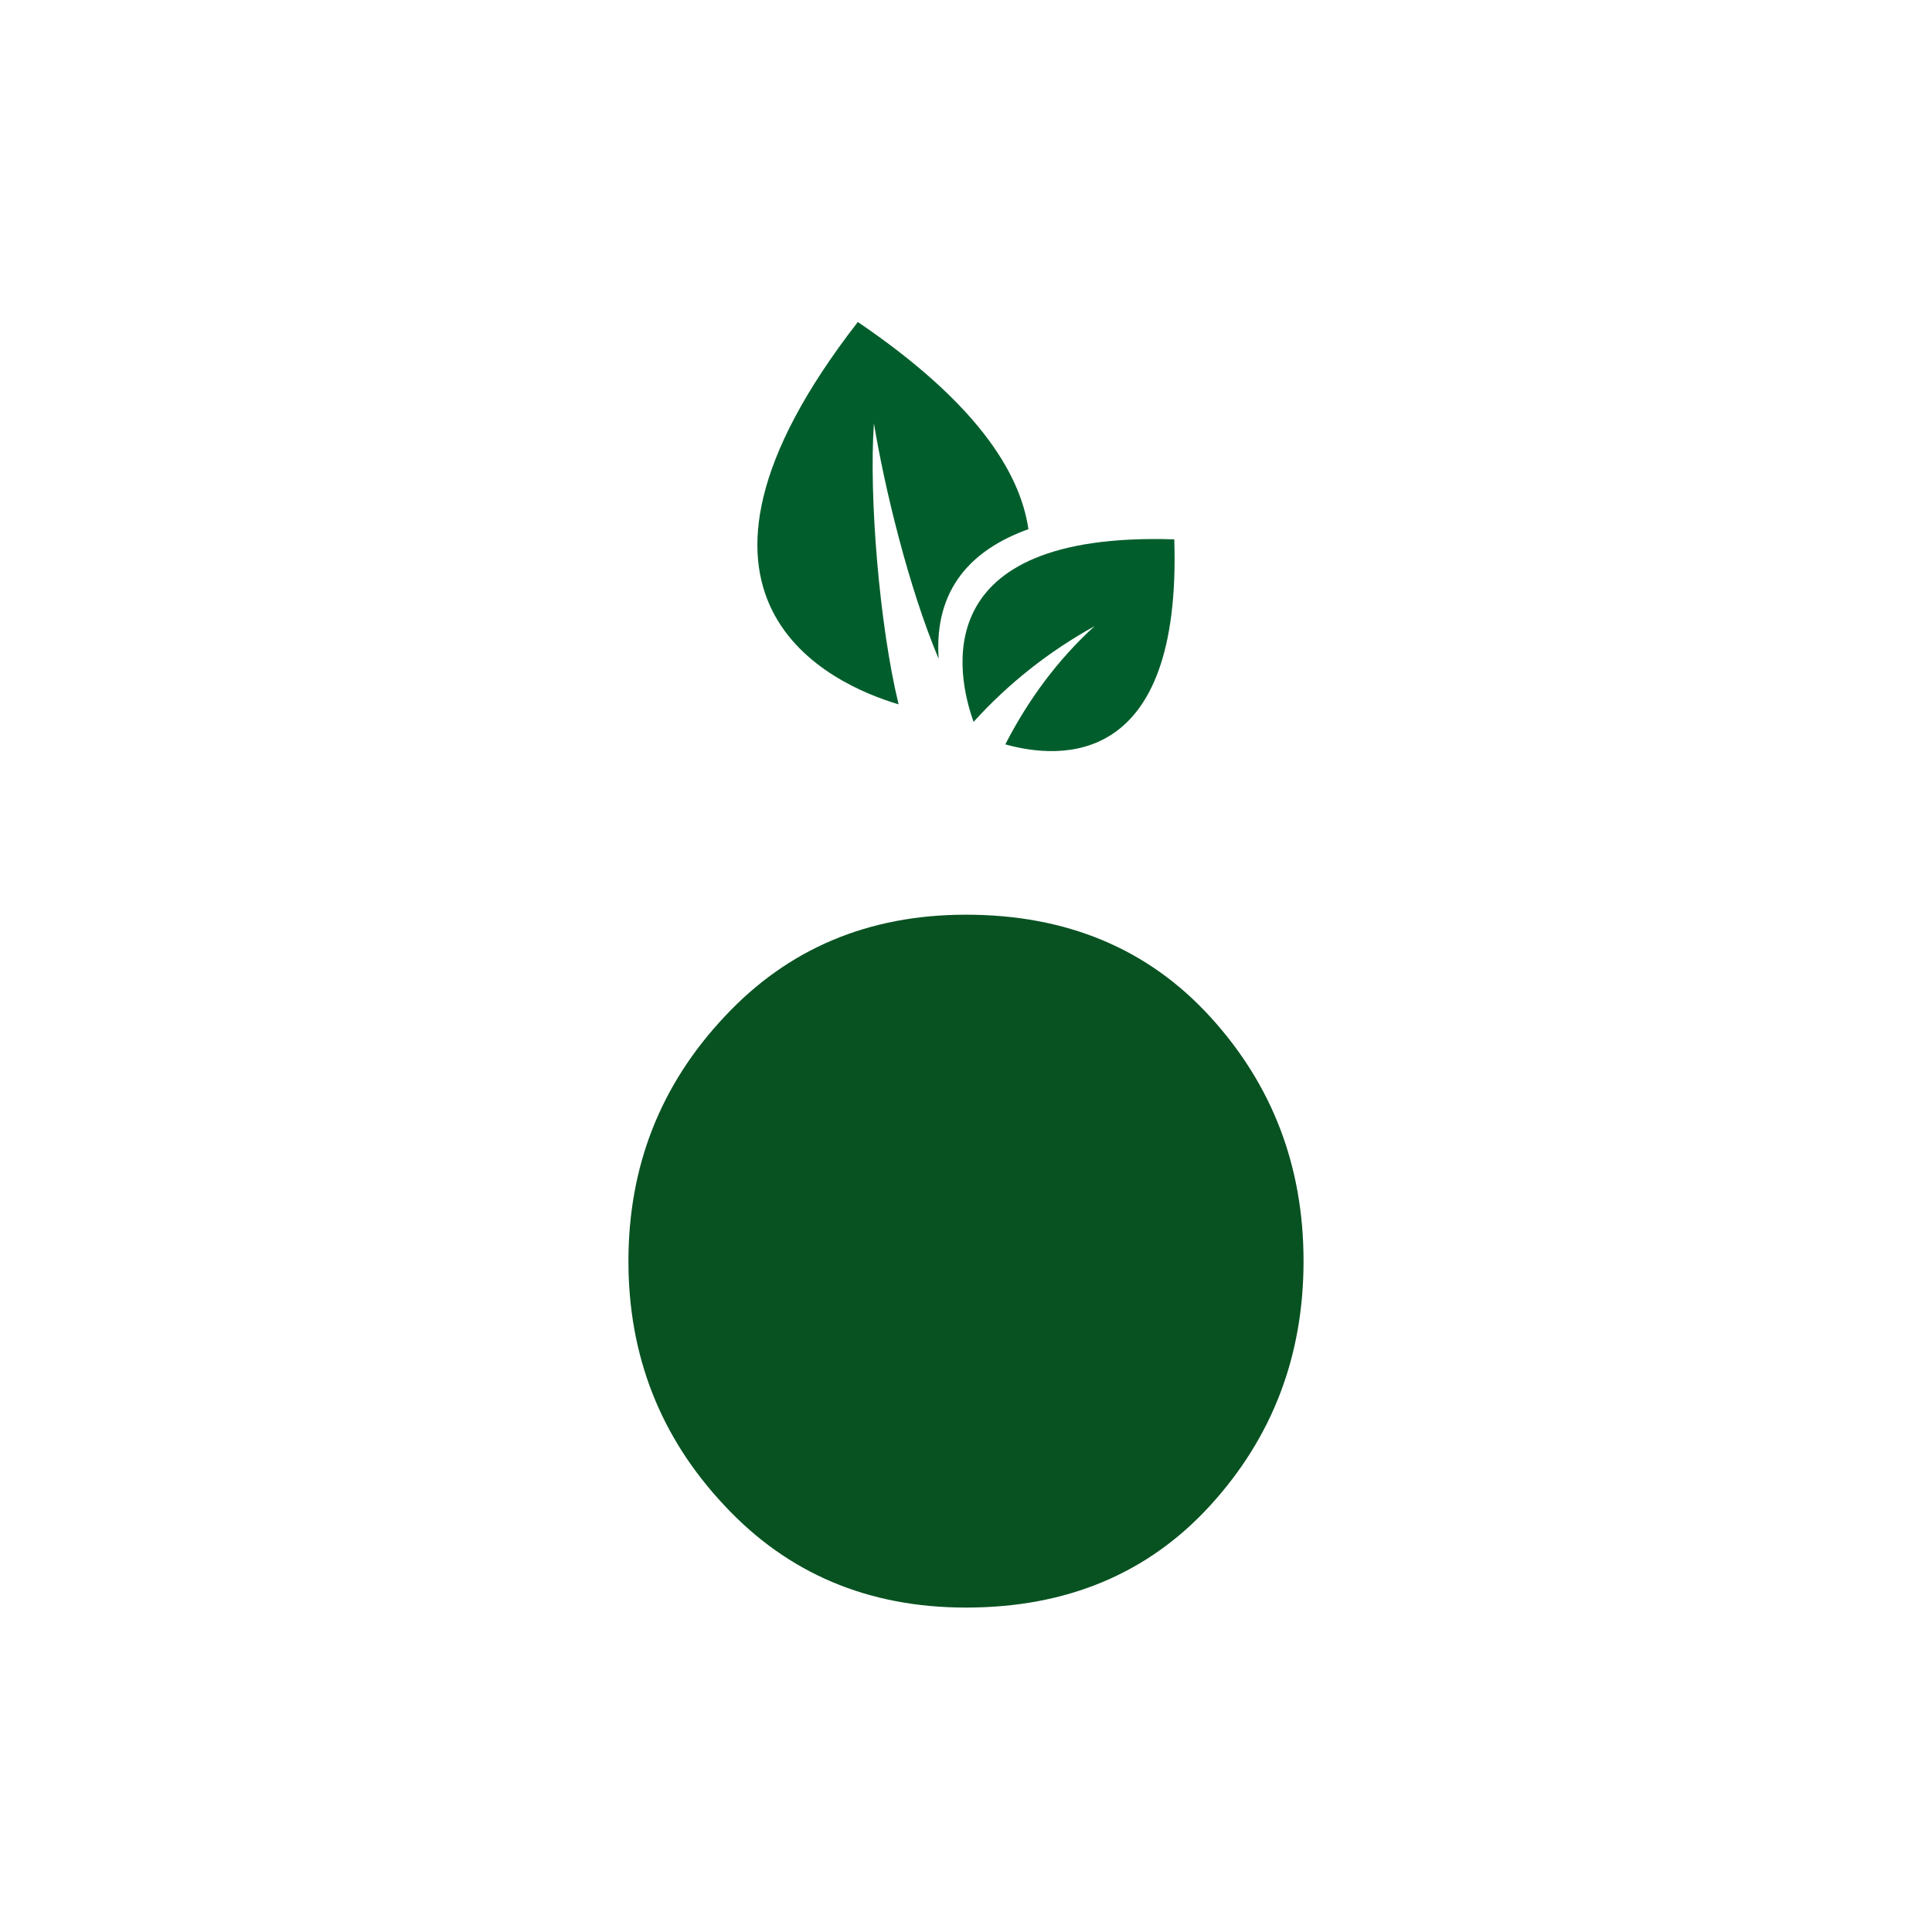 <svg xmlns="http://www.w3.org/2000/svg" version="1.1" xmlns:xlink="http://www.w3.org/1999/xlink" xmlns:svgjs="http://svgjs.dev/svgjs" width="1500" height="1500" viewBox="0 0 1500 1500"><rect width="1500" height="1500" fill="#ffffff"></rect><g transform="matrix(0.35,0,0,0.35,487.485,248.387)"><svg viewBox="0 0 130 248" data-background-color="#ffffff" preserveAspectRatio="xMidYMid meet" height="2861" width="1500" xmlns="http://www.w3.org/2000/svg" xmlns:xlink="http://www.w3.org/1999/xlink"><g id="tight-bounds" transform="matrix(1,0,0,1,0.092,0.4)"><svg viewBox="0 0 129.817 247.2" height="247.2" width="129.817"><g><svg viewBox="0 0 240.862 458.653" height="247.2" width="129.817"><g transform="matrix(1,0,0,1,0,211.453)"><svg viewBox="0 0 240.862 247.2" height="247.2" width="240.862"><g id="textblocktransform"><svg viewBox="0 0 240.862 247.2" height="247.2" width="240.862" id="textblock"><g><svg viewBox="0 0 240.862 247.2" height="247.2" width="240.862"><g transform="matrix(1,0,0,1,0,0)"><svg width="240.862" viewBox="1.55 -7.05 7.6 7.8" height="247.2" data-palette-color="#085221"><path d="M5.35-7.05Q7.05-7.05 8.1-5.9 9.15-4.75 9.15-3.15L9.15-3.15Q9.15-1.55 8.1-0.4 7.05 0.75 5.35 0.75L5.35 0.75Q3.7 0.75 2.63-0.4 1.55-1.55 1.55-3.15L1.55-3.15Q1.55-4.75 2.63-5.9 3.7-7.05 5.35-7.05L5.35-7.05Z" opacity="1" transform="matrix(1,0,0,1,0,0)" fill="#085221" class="wordmark-text-0" data-fill-palette-color="primary" id="text-0"></path></svg></g></svg></g></svg></g></svg></g><g transform="matrix(1,0,0,1,46.005,0)"><svg viewBox="0 0 148.852 153.096" height="153.096" width="148.852"><g><svg xmlns="http://www.w3.org/2000/svg" xmlns:xlink="http://www.w3.org/1999/xlink" version="1.1" x="0" y="0" viewBox="1.385 0 97.229 100.001" enable-background="new 0 0 100 100" xml:space="preserve" id="icon-0" width="148.852" height="153.096" class="icon-icon-0" data-fill-palette-color="accent"><path fill-rule="evenodd" clip-rule="evenodd" d="M34.299 89.102C18.86 84.527-25.674 64.976 24.795 0 52.086 18.521 62.602 34.817 64.549 48.283 51.495 52.958 42.508 62.047 43.628 78.491 36.518 61.582 30.94 38.196 28.547 23.615 27.347 40.648 29.86 70.944 34.299 89.102" fill="#015e2c" data-fill-palette-color="accent"></path><path fill-rule="evenodd" clip-rule="evenodd" d="M51.772 93.184C48.014 82.738 40.207 48.778 98.54 50.65 100.252 103.998 71.996 102.029 59.164 98.428 64.476 88.088 71.314 78.756 79.967 70.877 69.352 76.754 59.899 84.209 51.772 93.184" fill="#015e2c" data-fill-palette-color="accent"></path></svg></g></svg></g><g></g></svg></g><defs></defs></svg><rect width="129.817" height="247.2" fill="none" stroke="none" visibility="hidden"></rect></g></svg></g></svg>